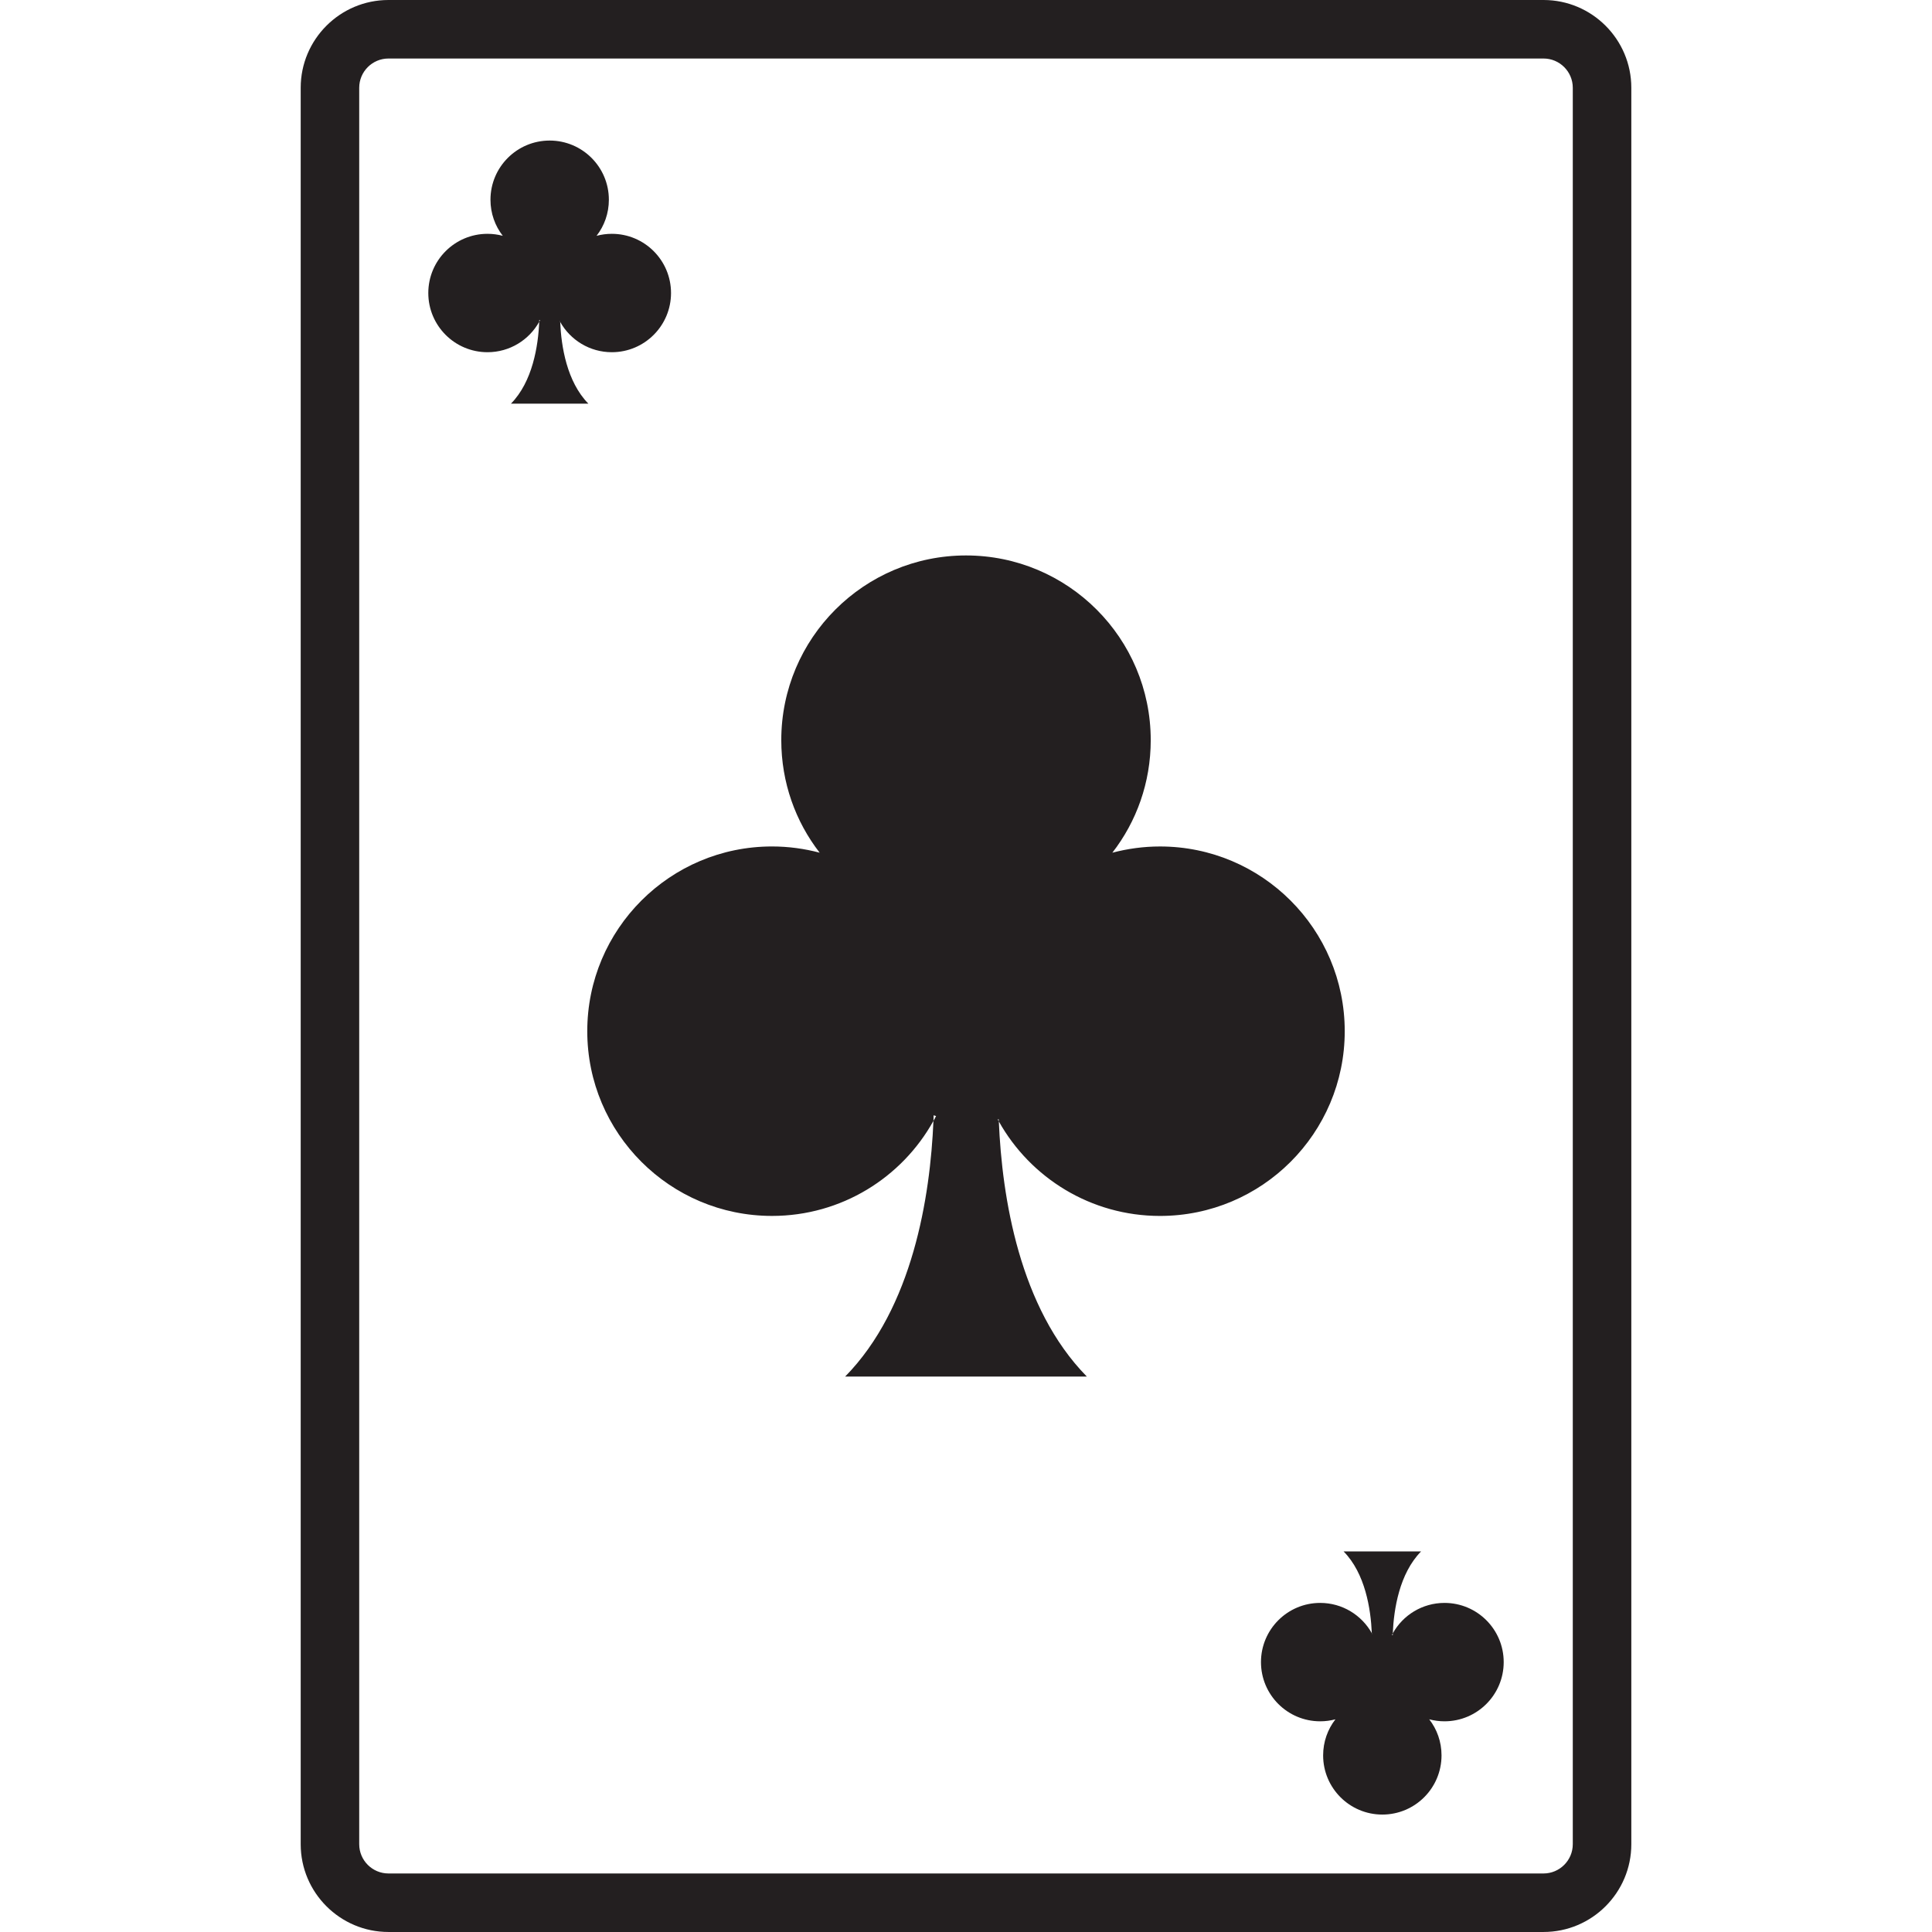 <?xml version="1.0" encoding="iso-8859-1"?>
<!-- Generator: Adobe Illustrator 19.0.1, SVG Export Plug-In . SVG Version: 6.00 Build 0)  -->
<svg version="1.1" xmlns="http://www.w3.org/2000/svg" xmlns:xlink="http://www.w3.org/1999/xlink" x="0px" y="0px"
	 viewBox="0 0 128 128" style="enable-background:new 0 0 128 128;" xml:space="preserve">
<g id="_x33_">
	<path id="icon_2_" style="fill:#231F20;" d="M89.092,68.32c0,6.757-5.481,12.239-12.239,12.239c-4.581,0-8.585-2.525-10.678-6.262
		c-0.009-0.055-0.009-0.101-0.009-0.147c-0.018,0.009-0.046,0.018-0.064,0.018c0.028,0.046,0.046,0.083,0.073,0.129
		c0.211,5.022,1.359,12.349,5.83,16.903H55.994c4.48-4.563,5.637-11.917,5.849-16.94c0.064-0.101,0.119-0.211,0.174-0.321
		c-0.055-0.018-0.11-0.028-0.165-0.046c0,0.119,0,0.239-0.009,0.367c-2.084,3.755-6.096,6.298-10.696,6.298
		c-6.757,0-12.239-5.481-12.239-12.239c0-6.757,5.481-12.239,12.239-12.239c1.093,0,2.148,0.147,3.158,0.413
		c-1.598-2.057-2.543-4.646-2.543-7.455C51.761,42.282,57.242,36.8,64,36.8s12.239,5.481,12.239,12.239
		c0,2.809-0.946,5.399-2.543,7.455c1.01-0.266,2.066-0.413,3.158-0.413C83.611,56.081,89.092,61.562,89.092,68.32z M40.536,15.491
		c-0.35,0-0.688,0.047-1.012,0.132c0.512-0.659,0.815-1.489,0.815-2.389c0-2.165-1.756-3.922-3.922-3.922
		c-2.165,0-3.922,1.756-3.922,3.922c0,0.9,0.303,1.73,0.815,2.389c-0.324-0.085-0.662-0.132-1.012-0.132
		c-2.165,0-3.922,1.756-3.922,3.922s1.756,3.922,3.922,3.922c1.474,0,2.76-0.815,3.427-2.018c0.003-0.041,0.003-0.079,0.003-0.118
		c0.018,0.006,0.035,0.009,0.053,0.015c-0.018,0.035-0.035,0.071-0.056,0.103c-0.068,1.609-0.438,3.966-1.874,5.428h5.131
		c-1.433-1.459-1.8-3.807-1.868-5.416c-0.009-0.015-0.015-0.026-0.024-0.041c0.006,0,0.015-0.003,0.021-0.006
		c0,0.015,0,0.029,0.003,0.047c0.671,1.197,1.953,2.006,3.421,2.006c2.165,0,3.922-1.756,3.922-3.922S42.701,15.491,40.536,15.491z
		 M87.464,114.041c0.35,0,0.688-0.047,1.012-0.132c-0.512,0.659-0.815,1.489-0.815,2.389c0,2.165,1.756,3.922,3.922,3.922
		s3.922-1.756,3.922-3.922c0-0.9-0.303-1.73-0.815-2.389c0.324,0.085,0.662,0.132,1.012,0.132c2.165,0,3.922-1.756,3.922-3.922
		s-1.756-3.922-3.922-3.922c-1.474,0-2.76,0.815-3.427,2.018c-0.003,0.041-0.003,0.079-0.003,0.118
		c-0.018-0.006-0.035-0.009-0.053-0.015c0.018-0.035,0.035-0.071,0.056-0.103c0.068-1.609,0.438-3.966,1.874-5.428h-5.131
		c1.433,1.459,1.8,3.807,1.868,5.416c0.009,0.015,0.015,0.026,0.024,0.041c-0.006,0-0.015,0.003-0.021,0.006
		c0-0.015,0-0.029-0.003-0.047c-0.671-1.197-1.953-2.006-3.421-2.006c-2.165,0-3.922,1.756-3.922,3.922
		S85.299,114.041,87.464,114.041z M108.079,122.185V5.815c0-3.207-2.609-5.815-5.815-5.815H25.737c-3.207,0-5.815,2.609-5.815,5.815
		v116.369c0,3.207,2.609,5.815,5.815,5.815h76.526C105.47,128,108.079,125.391,108.079,122.185z M102.263,3.877
		c1.069,0,1.938,0.87,1.938,1.938v116.369c0,1.069-0.87,1.938-1.938,1.938H25.737c-1.069,0-1.938-0.87-1.938-1.938V5.815
		c0-1.069,0.87-1.938,1.938-1.938H102.263z"/>
</g>
<g id="Layer_1">
</g>
</svg>
